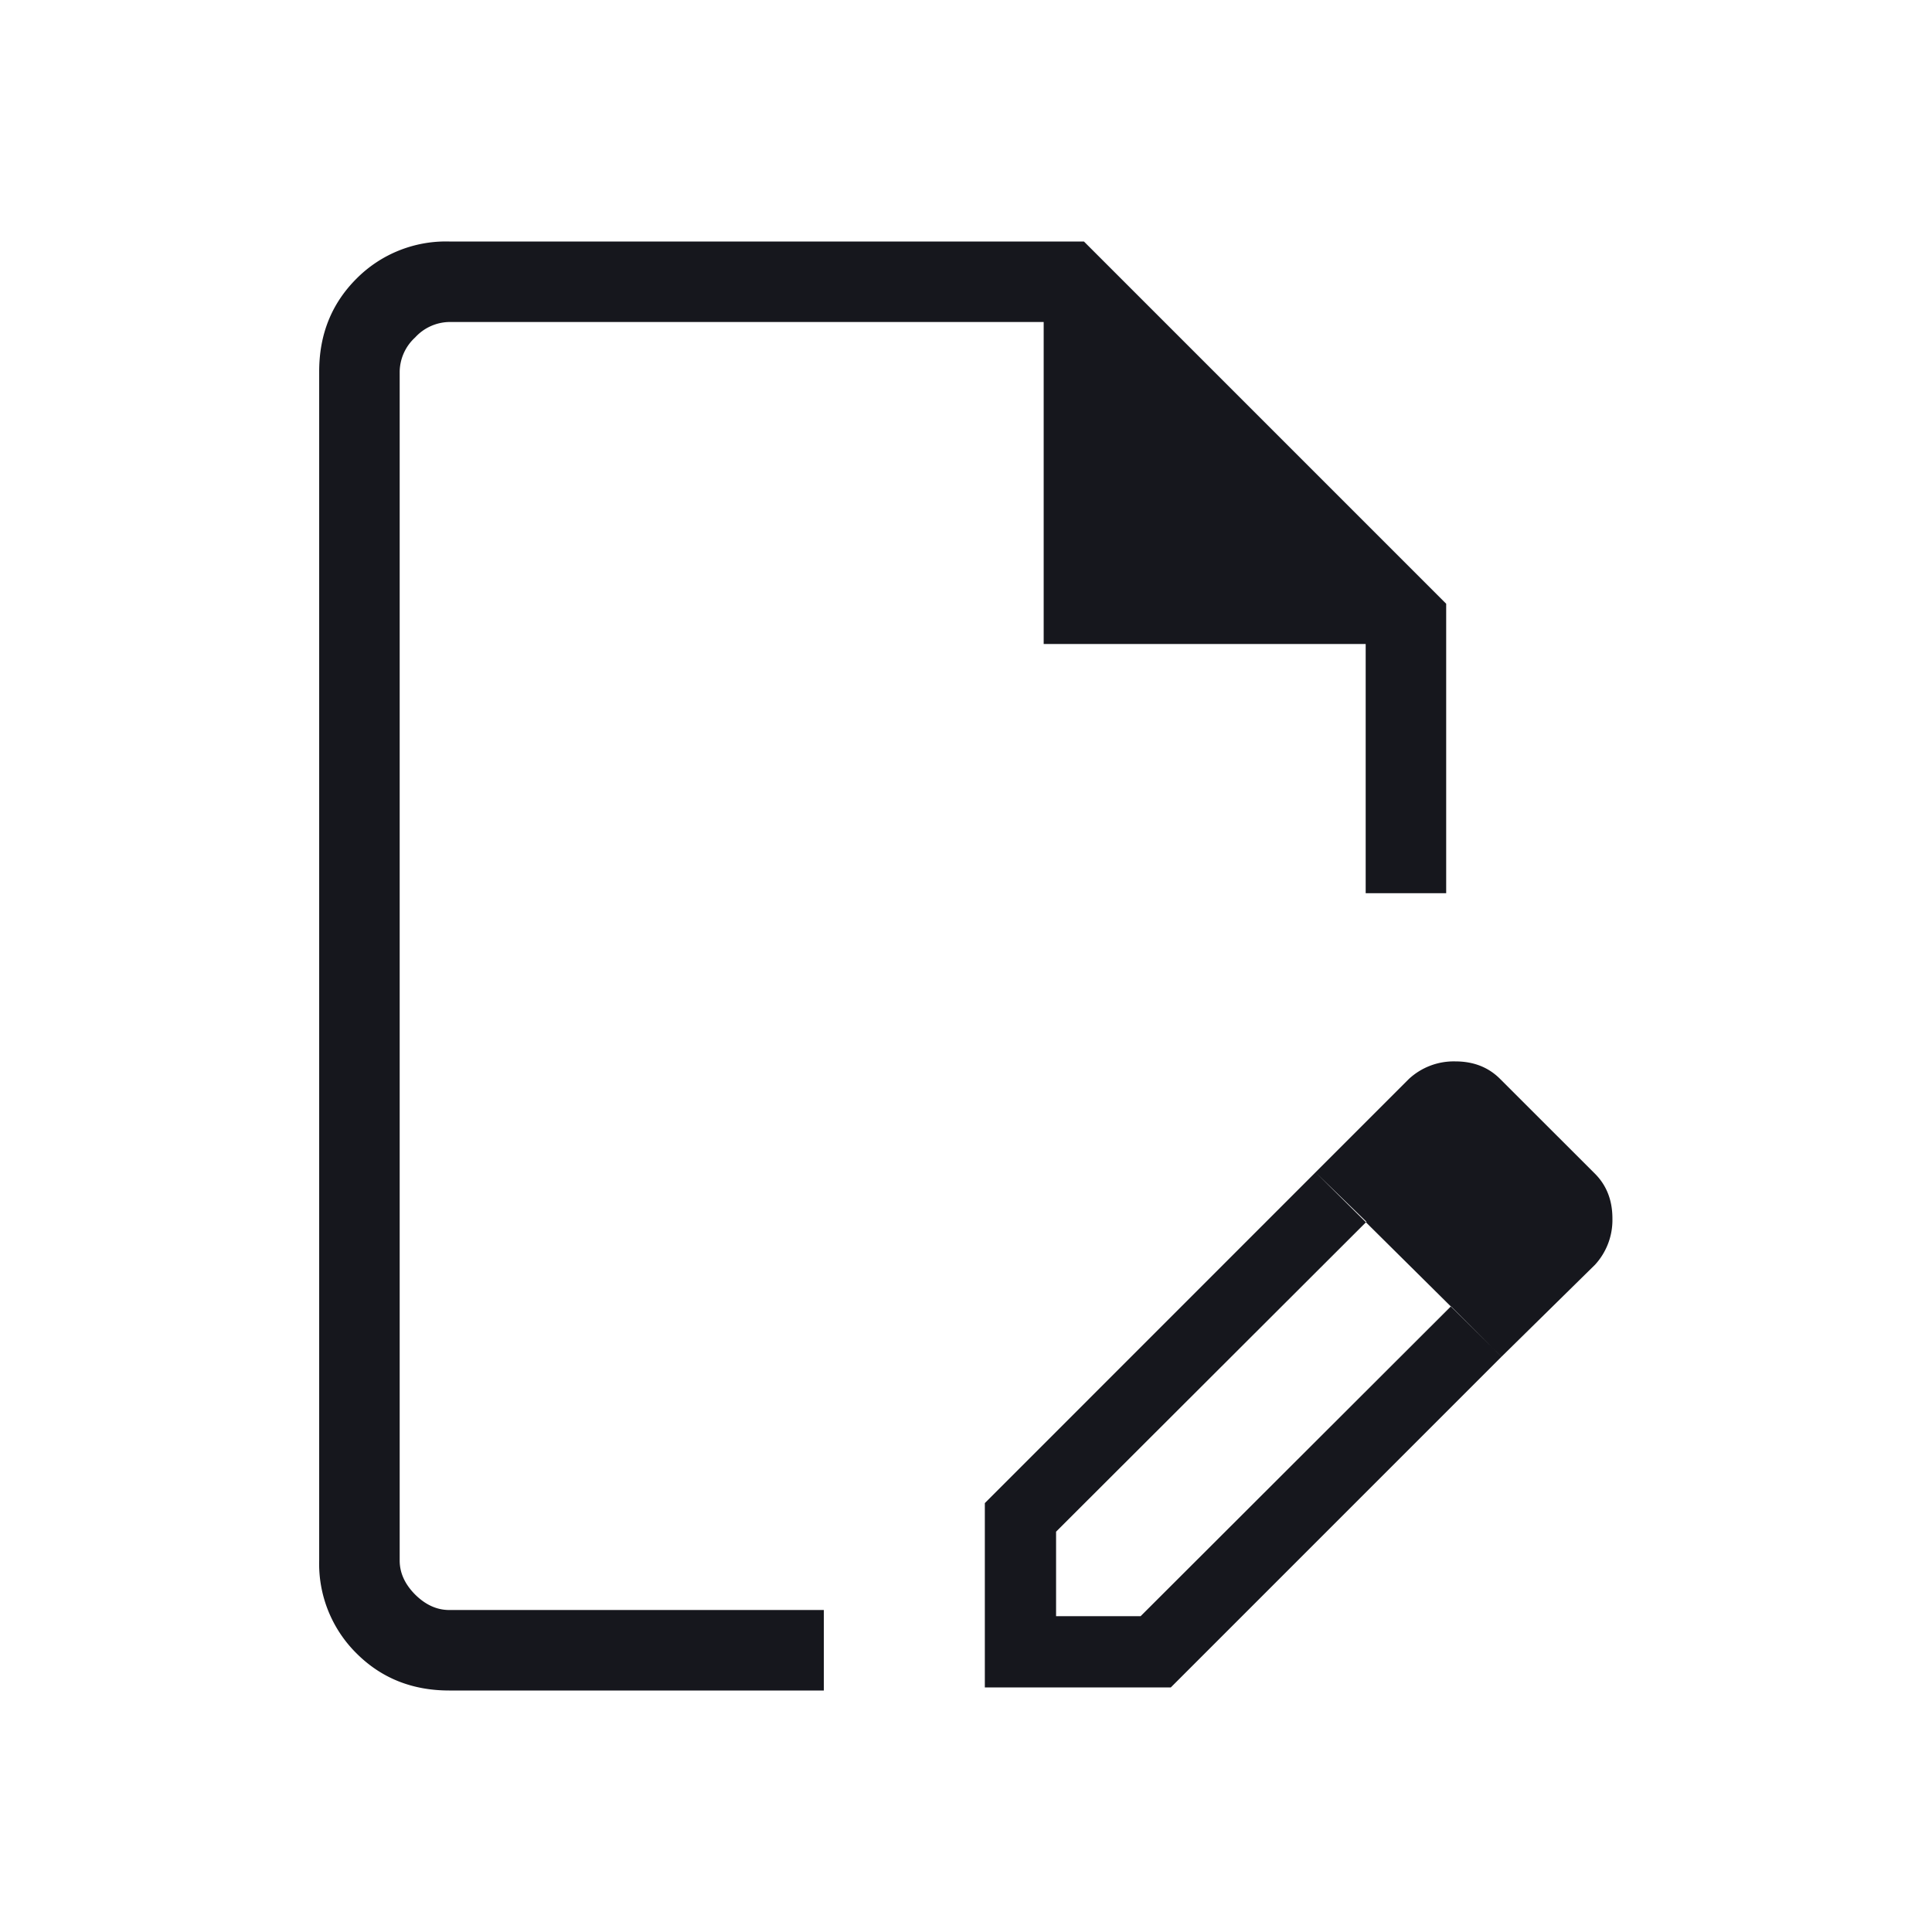 <svg width="24" height="24" viewBox="0 0 24 24" xmlns="http://www.w3.org/2000/svg">
    <path d="M5.58 21c-.46 0-.844-.154-1.152-.462a1.565 1.565 0 0 1-.463-1.153V4.615c0-.46.154-.844.463-1.153A1.565 1.565 0 0 1 5.58 3h7.885l4.5 4.5v3.596h-1V8h-4V4H5.58a.588.588 0 0 0-.423.192.588.588 0 0 0-.192.423v14.77c0 .153.064.294.192.423.129.128.27.192.423.192h4.654v1H5.58zm-.577-1V4v16zm11.339-5.437.633.614-3.856 3.85v1.05h1.05l3.856-3.85.627.627-4.108 4.108h-2.31v-2.29l4.108-4.109zm2.31 2.29-2.31-2.29 1.161-1.161a.82.82 0 0 1 .575-.217c.226 0 .411.072.556.217l1.18 1.179c.144.145.216.33.216.556a.82.82 0 0 1-.217.575l-1.161 1.142z" fill="#16171D" fill-rule="evenodd"/>
</svg>
